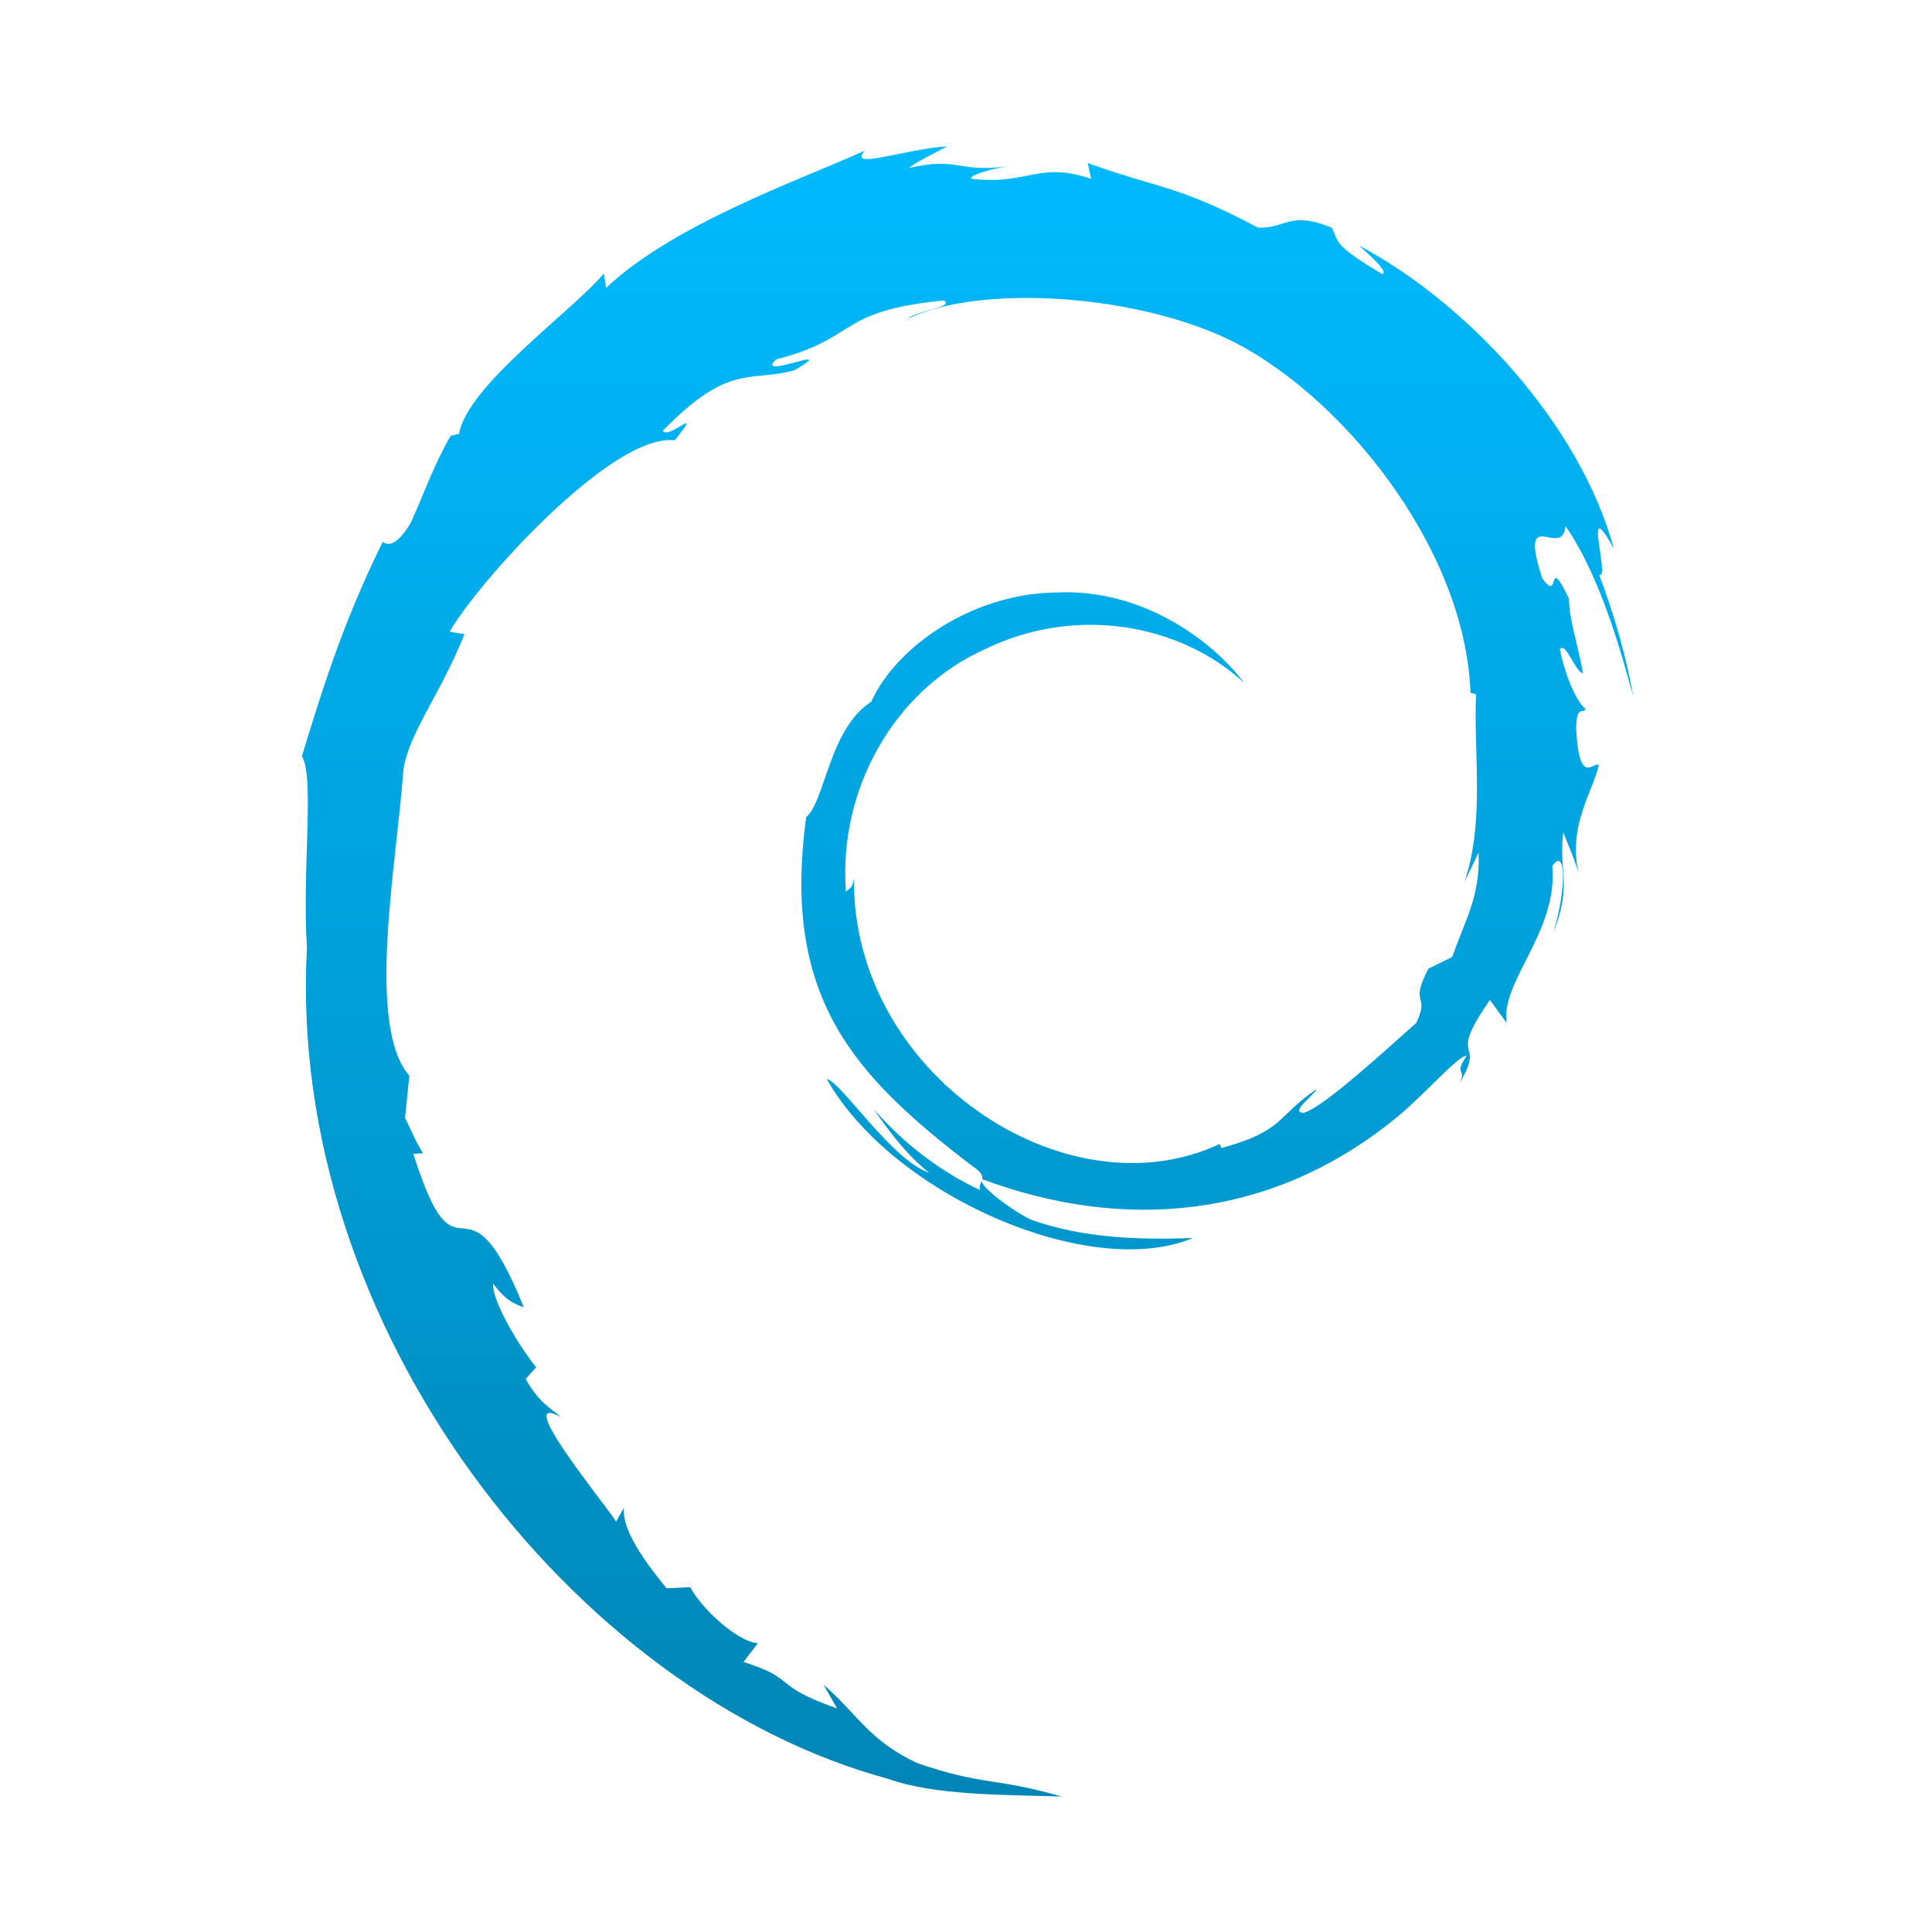 <svg xmlns="http://www.w3.org/2000/svg" xmlns:xlink="http://www.w3.org/1999/xlink" width="64" height="64" viewBox="0 0 64 64" version="1.1">
<defs> <linearGradient id="linear0" gradientUnits="userSpaceOnUse" x1="0" y1="0" x2="0" y2="1" gradientTransform="matrix(55.992,0,0,56,4.004,4)"> <stop offset="0" style="stop-color:#00bbff;stop-opacity:1;"/> <stop offset="1" style="stop-color:#0085b5;stop-opacity:1;"/> </linearGradient> </defs>
<g id="surface1">
<path style=" stroke:none;fill-rule:nonzero;fill:url(#linear0);fill-opacity:1;" d="M 48.98 28.238 C 49.035 29.715 48.547 30.43 48.109 31.699 L 47.316 32.09 C 46.668 33.344 47.383 32.887 46.918 33.883 C 45.902 34.781 43.844 36.688 43.188 36.863 C 42.711 36.855 43.516 36.297 43.617 36.074 C 42.266 37.004 42.535 37.465 40.461 38.031 L 40.402 37.898 C 35.293 40.289 28.199 35.551 28.289 29.078 C 28.238 29.488 28.137 29.387 28.023 29.551 C 27.762 26.223 29.57 22.883 32.617 21.512 C 35.602 20.043 39.094 20.648 41.227 22.633 C 40.059 21.102 37.719 19.477 34.953 19.629 C 32.242 19.668 29.703 21.387 28.859 23.25 C 27.473 24.121 27.312 26.602 26.707 27.062 C 25.895 33.023 28.238 35.594 32.203 38.621 C 32.828 39.039 32.379 39.105 32.465 39.422 C 31.148 38.809 29.938 37.879 28.945 36.742 C 29.473 37.512 30.039 38.258 30.777 38.848 C 29.535 38.43 27.871 35.844 27.387 35.742 C 29.527 39.559 36.082 42.445 39.512 41.012 C 37.922 41.07 35.906 41.047 34.125 40.391 C 33.375 40.008 32.355 39.207 32.539 39.062 C 37.219 40.805 42.059 40.379 46.105 37.145 C 47.133 36.348 48.258 34.988 48.586 34.969 C 48.098 35.703 48.672 35.324 48.293 35.969 C 49.32 34.324 47.848 35.301 49.355 33.125 L 49.91 33.887 C 49.699 32.52 51.621 30.855 51.422 28.691 C 51.863 28.027 51.914 29.402 51.449 30.922 C 52.098 29.238 51.621 28.965 51.785 27.57 C 51.961 28.039 52.199 28.535 52.32 29.035 C 51.898 27.398 52.75 26.281 52.965 25.336 C 52.758 25.238 52.312 26.055 52.211 24.125 C 52.234 23.289 52.449 23.691 52.527 23.48 C 52.363 23.387 51.934 22.746 51.672 21.512 C 51.859 21.223 52.184 22.266 52.438 22.305 C 52.273 21.328 51.984 20.578 51.973 19.828 C 51.211 18.25 51.707 20.043 51.086 19.148 C 50.281 16.637 51.758 18.566 51.859 17.426 C 53.086 19.195 53.785 21.938 54.102 23.066 C 53.859 21.688 53.465 20.348 52.977 19.047 C 53.352 19.207 52.383 16.203 53.465 18.188 C 52.309 13.953 48.516 9.988 45.02 8.133 C 45.445 8.516 45.988 9.008 45.793 9.082 C 44.055 8.055 44.363 7.973 44.113 7.539 C 42.699 6.969 42.602 7.582 41.672 7.539 C 39 6.129 38.492 6.281 36.031 5.402 L 36.145 5.922 C 34.379 5.332 34.09 6.141 32.18 5.922 C 32.062 5.832 32.789 5.594 33.391 5.508 C 31.68 5.734 31.762 5.176 30.09 5.57 C 30.5 5.281 30.938 5.09 31.375 4.848 C 29.984 4.93 28.051 5.656 28.648 4.992 C 26.379 6.008 22.34 7.418 20.078 9.535 L 20.004 9.059 C 18.965 10.305 15.48 12.766 15.207 14.371 L 14.93 14.438 C 14.391 15.348 14.035 16.379 13.609 17.312 C 12.906 18.512 12.578 17.773 12.672 17.961 C 11.289 20.766 10.594 23.125 10 25.055 C 10.426 25.688 10.004 28.859 10.168 31.398 C 9.477 43.941 19.012 56.117 29.434 58.93 C 30.961 59.477 33.23 59.453 35.168 59.512 C 32.887 58.859 32.59 59.168 30.371 58.398 C 28.77 57.645 28.414 56.785 27.281 55.809 L 27.73 56.594 C 25.508 55.812 26.441 55.625 24.629 55.055 L 25.105 54.434 C 24.383 54.375 23.195 53.223 22.867 52.578 L 22.078 52.613 C 21.129 51.445 20.625 50.605 20.664 49.953 L 20.41 50.406 C 20.117 49.914 16.922 46.039 18.578 46.941 C 18.273 46.664 17.863 46.488 17.414 45.68 L 17.758 45.293 C 16.957 44.27 16.285 42.957 16.336 42.523 C 16.762 43.094 17.059 43.203 17.352 43.305 C 15.332 38.316 15.219 43.027 13.691 38.223 L 14.016 38.203 C 13.77 37.828 13.617 37.426 13.418 37.031 L 13.559 35.633 C 12.105 33.961 13.152 28.527 13.359 25.539 C 13.508 24.328 14.574 23.039 15.387 21.008 L 14.895 20.926 C 15.836 19.285 20.289 14.336 22.352 14.586 C 23.352 13.34 22.152 14.586 21.957 14.27 C 24.152 12.008 24.84 12.672 26.32 12.266 C 27.918 11.32 24.953 12.633 25.707 11.906 C 28.469 11.203 27.668 10.309 31.266 9.953 C 31.641 10.168 30.379 10.285 30.07 10.562 C 32.367 9.445 37.344 9.699 40.582 11.188 C 44.328 12.934 48.543 18.09 48.711 22.949 L 48.898 23 C 48.805 24.93 49.195 27.164 48.516 29.211 L 48.98 28.242 "/>
</g>
</svg>
